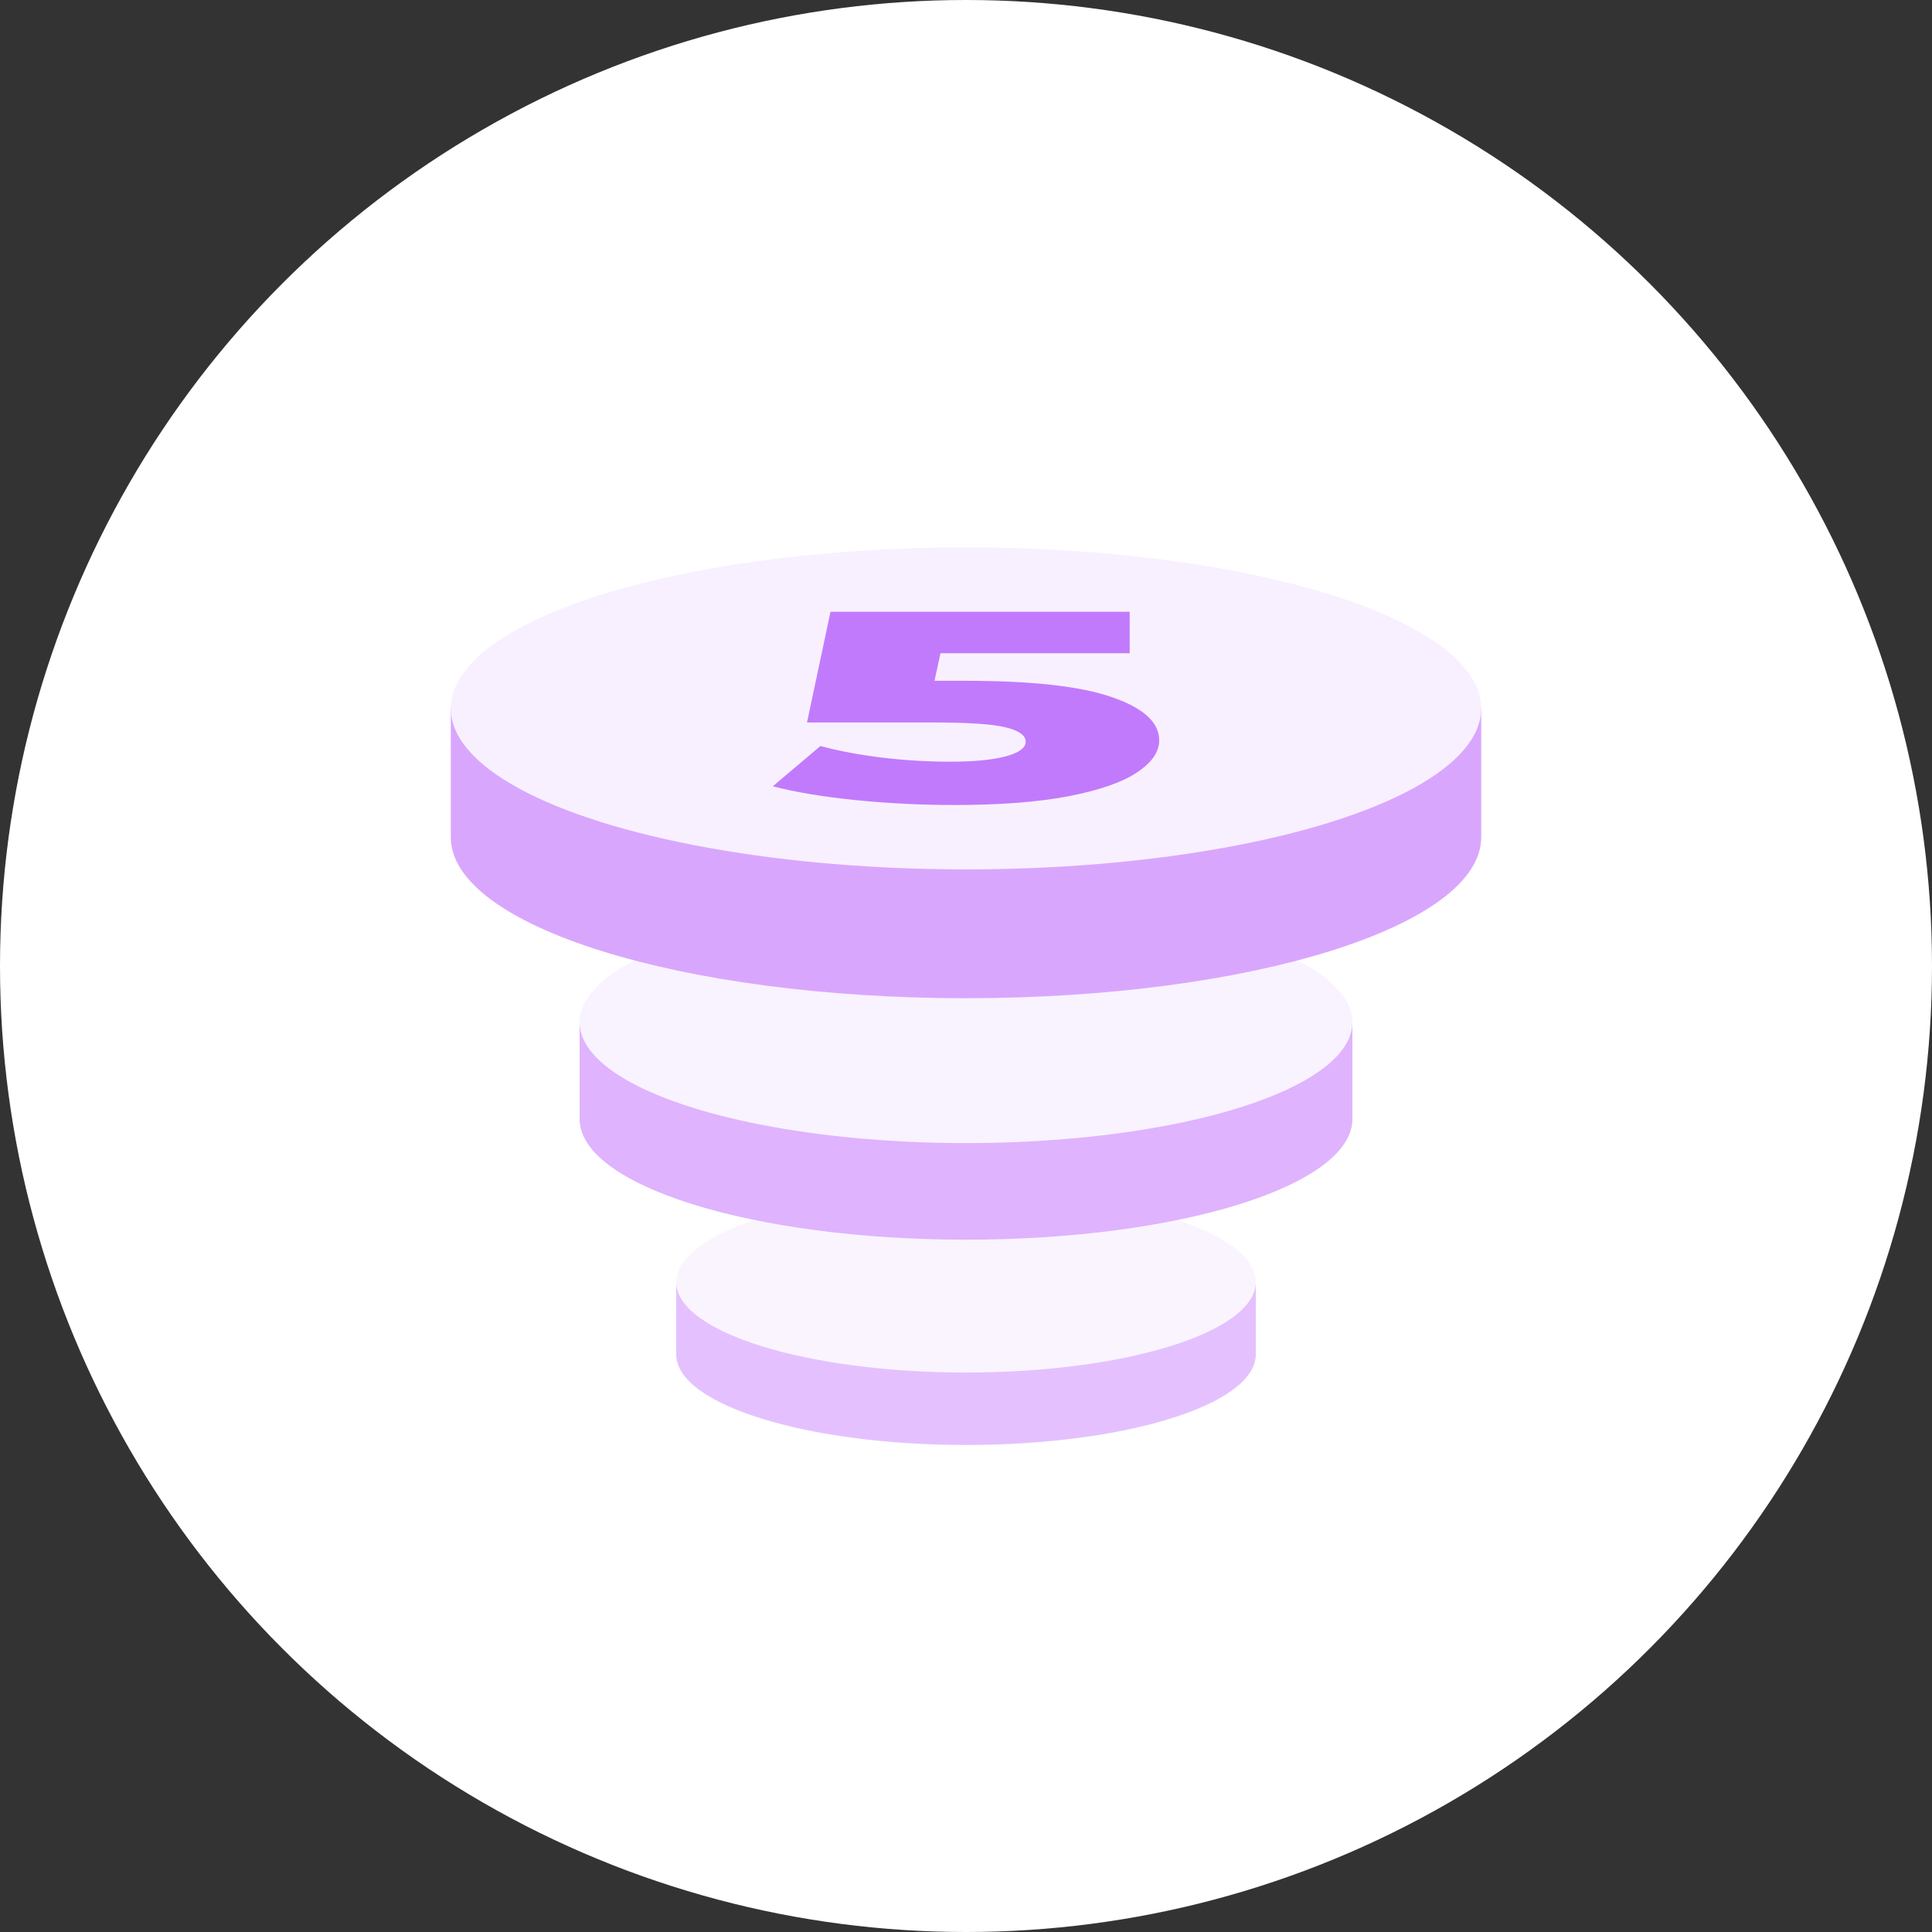 <svg width="60" height="60" viewBox="0 0 60 60" fill="none" xmlns="http://www.w3.org/2000/svg">
<rect x="0" y="0" width="60" height="60" fill="#333333" stroke="none"/>
<circle cx="30" cy="30" r="30" fill="white"/>
<g opacity="0.7">
<path d="M39 42.062C39 43.616 34.971 44.875 30 44.875C25.029 44.875 21 43.616 21 42.062C21 41.663 21 39.812 21 39.812C22.389 38.819 26.309 38.688 30 38.688C33.691 38.688 37.611 38.819 39 39.812C39 39.812 39 41.663 39 42.062Z" fill="#D9A6FD"/>
<path fill-rule="evenodd" clip-rule="evenodd" d="M23.433 37.889C21.924 38.392 21 39.069 21 39.812C21 41.366 25.029 42.625 30 42.625C34.971 42.625 39 41.366 39 39.812C39 39.069 38.076 38.392 36.567 37.889C34.68 38.275 32.424 38.5 30 38.5C27.576 38.5 25.32 38.275 23.433 37.889Z" fill="#F8F0FF"/>
</g>
<g opacity="0.85">
<path d="M42 34.75C42 36.821 36.627 38.5 30 38.5C23.373 38.5 18 36.821 18 34.75C18 34.217 18 31.75 18 31.75C19.852 30.426 25.079 30.25 30 30.25C34.921 30.25 40.148 30.426 42 31.75C42 31.75 42 34.217 42 34.75Z" fill="#D9A6FD"/>
<ellipse cx="30" cy="31.75" rx="12" ry="3.75" fill="#F8F0FF"/>
</g>
<path d="M46 26C46 28.761 38.837 31 30 31C21.163 31 14 28.761 14 26C14 25.289 14 22 14 22C16.469 20.234 23.439 20 30 20C36.561 20 43.531 20.234 46 22C46 22 46 25.289 46 26Z" fill="#D9A6FD"/>
<ellipse cx="30" cy="22" rx="16" ry="5" fill="#F8F0FF"/>
<path d="M30 21.143C32.042 21.143 33.549 21.311 34.521 21.647C35.507 21.983 36 22.431 36 22.992C36 23.356 35.764 23.692 35.292 24C34.833 24.302 34.125 24.546 33.167 24.731C32.222 24.91 31.049 25 29.646 25C28.618 25 27.597 24.95 26.583 24.849C25.583 24.748 24.722 24.605 24 24.42L25.479 23.168C26.062 23.325 26.701 23.445 27.396 23.529C28.104 23.613 28.812 23.655 29.521 23.655C30.229 23.655 30.792 23.602 31.208 23.496C31.639 23.384 31.854 23.23 31.854 23.034C31.854 22.837 31.646 22.689 31.229 22.588C30.812 22.487 30.076 22.437 29.021 22.437H25.062L25.792 19H35.083V20.286H29.208L29.021 21.143H30Z" fill="#C17AFC"/>
</svg>
